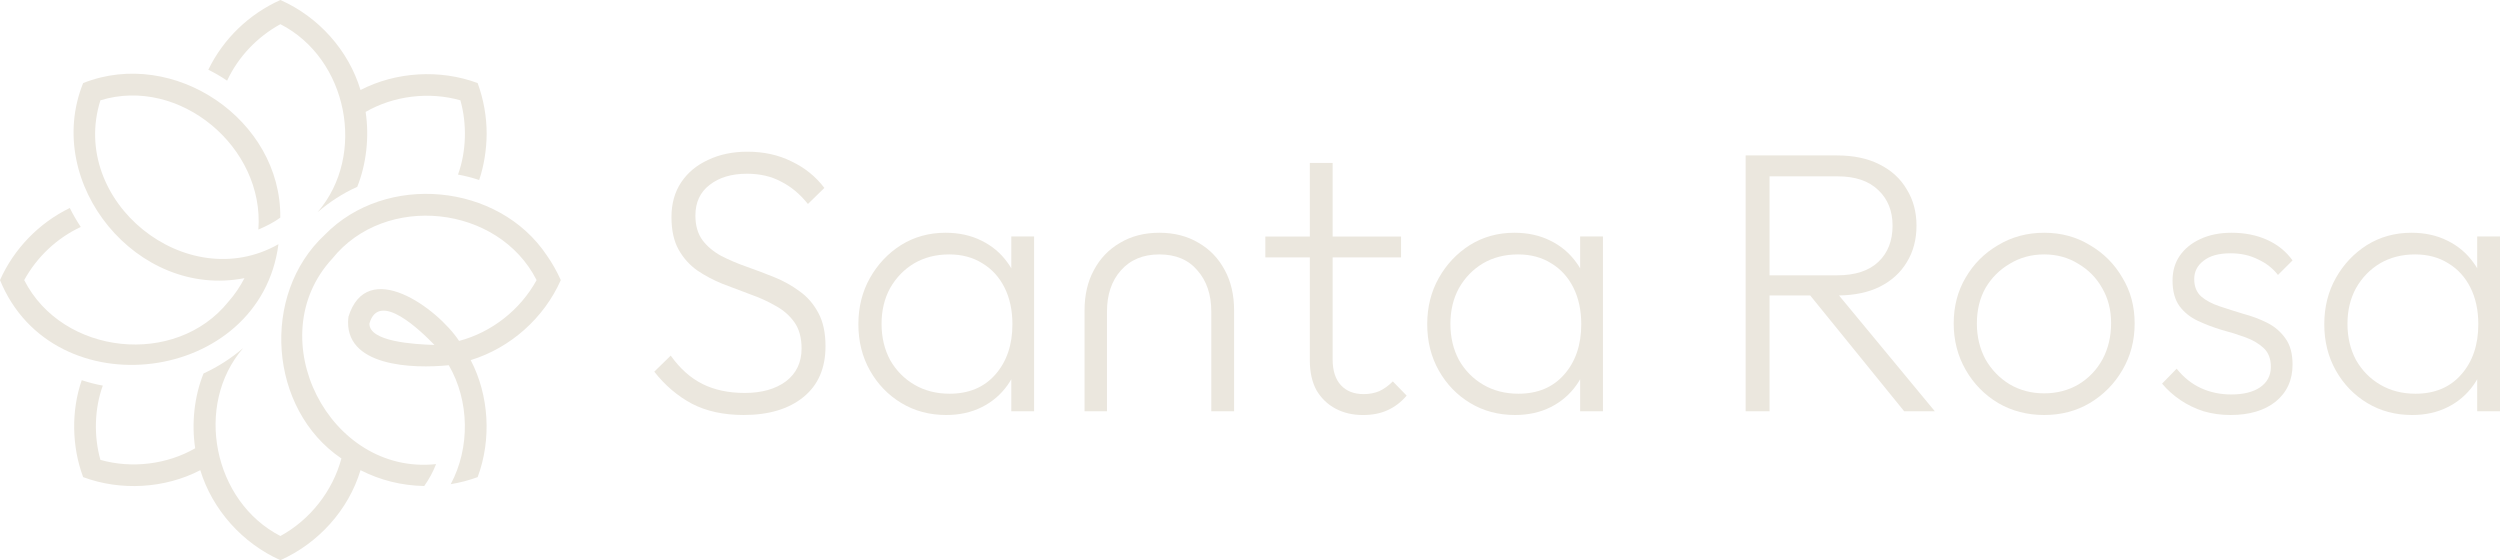<svg width="540" height="121" viewBox="0 0 540 121" fill="none" xmlns="http://www.w3.org/2000/svg">
<path fill-rule="evenodd" clip-rule="evenodd" d="M521.022 89.64C517.415 89.64 514.185 88.78 511.332 87.059C508.478 85.338 506.217 82.999 504.548 80.041C502.879 77.083 502.045 73.749 502.045 70.038C502.045 66.328 502.879 62.993 504.548 60.036C506.217 57.078 508.451 54.712 511.251 52.937C514.104 51.162 517.308 50.275 520.861 50.275C523.768 50.275 526.352 50.84 528.613 51.969C530.928 53.098 532.813 54.685 534.266 56.728C534.558 57.123 534.827 57.531 535.074 57.952V51.082H540V88.834H535.074V81.919C534.826 82.356 534.557 82.778 534.266 83.187C532.813 85.231 530.955 86.817 528.694 87.946C526.433 89.076 523.876 89.64 521.022 89.64ZM531.601 80.928C529.179 83.671 525.895 85.042 521.749 85.042C518.896 85.042 516.365 84.397 514.158 83.106C511.951 81.816 510.201 80.041 508.909 77.782C507.671 75.47 507.052 72.862 507.052 69.958C507.052 67.054 507.671 64.472 508.909 62.214C510.201 59.955 511.924 58.18 514.077 56.89C516.285 55.599 518.815 54.954 521.668 54.954C524.414 54.954 526.81 55.599 528.856 56.89C530.901 58.127 532.49 59.874 533.62 62.133C534.751 64.392 535.316 67.027 535.316 70.038C535.316 74.502 534.078 78.132 531.601 80.928Z" fill="#EBE7DE"/>
<path d="M481.786 89.64C479.74 89.64 477.802 89.371 475.971 88.834C474.141 88.242 472.472 87.435 470.965 86.414C469.457 85.392 468.138 84.209 467.008 82.864L470.157 79.638C471.664 81.52 473.414 82.918 475.406 83.832C477.398 84.746 479.578 85.204 481.947 85.204C484.585 85.204 486.658 84.693 488.165 83.671C489.727 82.595 490.507 81.117 490.507 79.234C490.507 77.513 489.996 76.169 488.973 75.201C487.95 74.233 486.631 73.453 485.016 72.862C483.401 72.27 481.678 71.732 479.848 71.248C478.071 70.71 476.375 70.065 474.76 69.312C473.145 68.559 471.826 67.511 470.803 66.166C469.78 64.768 469.269 62.913 469.269 60.6C469.269 58.557 469.78 56.782 470.803 55.276C471.88 53.717 473.36 52.507 475.245 51.646C477.183 50.732 479.444 50.275 482.028 50.275C484.881 50.275 487.439 50.786 489.7 51.808C491.961 52.829 493.791 54.308 495.191 56.244L492.042 59.39C490.911 57.938 489.458 56.809 487.681 56.002C485.958 55.142 483.993 54.712 481.786 54.712C479.255 54.712 477.317 55.249 475.971 56.325C474.625 57.347 473.952 58.664 473.952 60.278C473.952 61.891 474.464 63.155 475.487 64.069C476.51 64.929 477.829 65.629 479.444 66.166C481.059 66.704 482.755 67.242 484.532 67.78C486.362 68.264 488.085 68.909 489.7 69.716C491.315 70.522 492.634 71.652 493.657 73.104C494.68 74.502 495.191 76.384 495.191 78.75C495.191 82.085 493.98 84.746 491.557 86.736C489.135 88.672 485.877 89.64 481.786 89.64Z" fill="#EBE7DE"/>
<path d="M441.542 89.64C437.881 89.64 434.57 88.78 431.609 87.059C428.648 85.284 426.306 82.891 424.584 79.88C422.861 76.868 421.999 73.534 421.999 69.877C421.999 66.166 422.861 62.859 424.584 59.955C426.306 56.997 428.648 54.658 431.609 52.937C434.57 51.162 437.881 50.275 441.542 50.275C445.203 50.275 448.487 51.162 451.395 52.937C454.356 54.658 456.698 56.997 458.42 59.955C460.197 62.859 461.085 66.166 461.085 69.877C461.085 73.588 460.197 76.949 458.42 79.96C456.698 82.918 454.356 85.284 451.395 87.059C448.487 88.78 445.203 89.64 441.542 89.64ZM441.542 84.962C444.288 84.962 446.765 84.316 448.972 83.026C451.179 81.681 452.902 79.88 454.14 77.621C455.379 75.308 455.998 72.7 455.998 69.796C455.998 66.946 455.352 64.418 454.06 62.214C452.821 60.009 451.098 58.261 448.891 56.97C446.738 55.626 444.288 54.954 441.542 54.954C438.797 54.954 436.32 55.626 434.113 56.97C431.906 58.261 430.156 60.009 428.864 62.214C427.625 64.418 427.006 66.973 427.006 69.877C427.006 72.727 427.625 75.308 428.864 77.621C430.156 79.88 431.906 81.681 434.113 83.026C436.32 84.316 438.797 84.962 441.542 84.962Z" fill="#EBE7DE"/>
<path fill-rule="evenodd" clip-rule="evenodd" d="M380.287 33.573H382.225H396.761C400.368 33.573 403.437 34.218 405.967 35.509C408.552 36.799 410.517 38.601 411.863 40.913C413.262 43.172 413.962 45.78 413.962 48.738C413.962 51.749 413.262 54.385 411.863 56.643C410.517 58.902 408.552 60.677 405.967 61.967C403.547 63.151 400.633 63.768 397.226 63.819L417.919 88.829H411.297L391.006 63.823H382.225V88.829H377.057V33.573H380.287ZM405.725 56.563C403.679 58.499 400.718 59.467 396.842 59.467H382.225V38.09H396.923C400.745 38.09 403.679 39.085 405.725 41.075C407.771 43.011 408.794 45.565 408.794 48.738C408.794 52.018 407.771 54.627 405.725 56.563Z" fill="#EBE7DE"/>
<path fill-rule="evenodd" clip-rule="evenodd" d="M327.258 89.64C323.651 89.64 320.421 88.78 317.567 87.059C314.714 85.338 312.453 82.999 310.784 80.041C309.115 77.083 308.281 73.749 308.281 70.038C308.281 66.328 309.115 62.993 310.784 60.036C312.453 57.078 314.687 54.712 317.487 52.937C320.34 51.162 323.543 50.275 327.097 50.275C330.004 50.275 332.588 50.84 334.849 51.969C337.164 53.098 339.048 54.685 340.502 56.728C340.793 57.123 341.063 57.531 341.31 57.952V51.082H346.236V88.834H341.31V81.919C341.062 82.356 340.793 82.778 340.502 83.187C339.048 85.231 337.191 86.817 334.93 87.946C332.669 89.076 330.112 89.64 327.258 89.64ZM337.837 80.928C335.414 83.671 332.13 85.042 327.985 85.042C325.132 85.042 322.601 84.397 320.394 83.106C318.187 81.816 316.437 80.041 315.145 77.782C313.907 75.47 313.287 72.862 313.287 69.958C313.287 67.054 313.907 64.472 315.145 62.214C316.437 59.955 318.16 58.18 320.313 56.89C322.52 55.599 325.051 54.954 327.904 54.954C330.65 54.954 333.046 55.599 335.091 56.89C337.137 58.127 338.725 59.874 339.856 62.133C340.987 64.392 341.552 67.027 341.552 70.038C341.552 74.502 340.314 78.132 337.837 80.928Z" fill="#EBE7DE"/>
<path d="M294.39 89.645C292.183 89.645 290.218 89.188 288.495 88.274C286.772 87.36 285.399 86.042 284.376 84.322C283.407 82.547 282.923 80.396 282.923 77.868V55.604H273.313V51.087H282.923V35.196H287.849V51.087H302.627V55.604H287.849V77.626C287.849 80.046 288.441 81.901 289.625 83.192C290.81 84.483 292.452 85.128 294.551 85.128C295.79 85.128 296.92 84.913 297.943 84.483C298.966 83.999 299.935 83.3 300.85 82.385L303.838 85.451C302.654 86.849 301.281 87.898 299.72 88.597C298.212 89.296 296.436 89.645 294.39 89.645Z" fill="#EBE7DE"/>
<path d="M234.262 88.834V67.054C234.262 63.719 234.935 60.815 236.281 58.342C237.627 55.814 239.512 53.851 241.934 52.453C244.357 51.001 247.183 50.275 250.414 50.275C253.644 50.275 256.47 51.001 258.893 52.453C261.316 53.851 263.2 55.814 264.546 58.342C265.892 60.815 266.565 63.719 266.565 67.054V88.834H261.639V67.296C261.639 63.639 260.643 60.681 258.651 58.422C256.713 56.11 253.967 54.954 250.414 54.954C246.914 54.954 244.142 56.11 242.096 58.422C240.104 60.681 239.108 63.639 239.108 67.296V88.834H234.262Z" fill="#EBE7DE"/>
<path fill-rule="evenodd" clip-rule="evenodd" d="M204.388 89.64C200.781 89.64 197.551 88.78 194.697 87.059C191.844 85.338 189.583 82.999 187.914 80.041C186.245 77.083 185.41 73.749 185.41 70.038C185.41 66.328 186.245 62.993 187.914 60.036C189.583 57.078 191.817 54.712 194.616 52.937C197.47 51.162 200.673 50.275 204.226 50.275C207.134 50.275 209.718 50.84 211.979 51.969C214.294 53.098 216.178 54.685 217.632 56.728C217.923 57.123 218.192 57.531 218.439 57.952V51.082H223.365V88.834H218.439V81.919C218.192 82.356 217.922 82.778 217.632 83.187C216.178 85.231 214.321 86.817 212.06 87.946C209.798 89.076 207.241 89.64 204.388 89.64ZM214.967 80.928C212.544 83.671 209.26 85.042 205.115 85.042C202.261 85.042 199.731 84.397 197.524 83.106C195.316 81.816 193.567 80.041 192.274 77.782C191.036 75.47 190.417 72.862 190.417 69.958C190.417 67.054 191.036 64.472 192.274 62.214C193.567 59.955 195.289 58.18 197.443 56.89C199.65 55.599 202.181 54.954 205.034 54.954C207.78 54.954 210.175 55.599 212.221 56.89C214.267 58.127 215.855 59.874 216.986 62.133C218.116 64.392 218.682 67.027 218.682 70.038C218.682 74.502 217.443 78.132 214.967 80.928Z" fill="#EBE7DE"/>
<path d="M160.623 89.637C156.316 89.637 152.602 88.83 149.479 87.217C146.356 85.549 143.638 83.237 141.323 80.279L144.876 76.811C146.868 79.607 149.156 81.651 151.74 82.941C154.324 84.232 157.366 84.877 160.866 84.877C164.526 84.877 167.488 84.044 169.749 82.377C172.01 80.656 173.14 78.29 173.14 75.278C173.14 72.966 172.629 71.083 171.606 69.631C170.583 68.179 169.237 66.996 167.568 66.082C165.899 65.114 164.069 64.28 162.077 63.581C160.085 62.828 158.093 62.075 156.101 61.323C154.109 60.516 152.279 59.548 150.61 58.419C148.941 57.236 147.595 55.73 146.572 53.901C145.549 52.073 145.037 49.733 145.037 46.883C145.037 43.979 145.737 41.479 147.137 39.381C148.537 37.284 150.475 35.671 152.952 34.541C155.428 33.358 158.254 32.767 161.431 32.767C164.984 32.767 168.16 33.466 170.96 34.864C173.813 36.208 176.182 38.117 178.067 40.591L174.513 44.06C172.79 41.909 170.852 40.295 168.699 39.22C166.599 38.091 164.15 37.526 161.35 37.526C158.012 37.526 155.32 38.333 153.275 39.946C151.229 41.505 150.206 43.71 150.206 46.561C150.206 48.712 150.717 50.486 151.74 51.885C152.763 53.229 154.109 54.358 155.778 55.273C157.447 56.133 159.277 56.913 161.269 57.612C163.261 58.311 165.253 59.064 167.245 59.871C169.237 60.677 171.068 61.699 172.737 62.936C174.406 64.119 175.752 65.679 176.774 67.615C177.797 69.497 178.309 71.89 178.309 74.794C178.309 79.526 176.721 83.183 173.544 85.765C170.368 88.346 166.061 89.637 160.623 89.637Z" fill="#EBE7DE"/>
<path d="M105.118 28.88C105.095 32.323 104.555 35.742 103.5 38.881C102.023 38.389 100.499 37.991 98.928 37.71C100.733 32.745 100.898 26.819 99.444 21.666C92.667 19.745 85.023 20.682 78.974 24.172C79.794 29.559 79.138 35.415 77.168 40.357C74.049 41.739 71.189 43.636 68.609 45.814C79.255 33.471 75.081 12.648 60.567 5.223C55.572 7.964 51.469 12.25 49.054 17.426C47.764 16.536 46.404 15.763 44.997 15.061C48.233 8.385 53.813 3.021 60.567 0C68.773 3.63 75.269 10.821 77.871 19.441C85.539 15.482 95.059 14.92 103.172 17.942C104.438 21.408 105.118 25.132 105.118 28.88Z" fill="#EBE7DE"/>
<path fill-rule="evenodd" clip-rule="evenodd" d="M118.109 55.16C107.651 39.49 83.288 37.265 70.157 50.709C70.18 50.78 70.157 50.663 70.157 50.709C56.229 63.639 58.058 88.419 73.745 99.03C71.845 106.103 66.968 112.287 60.567 115.777C46.099 108.352 41.855 87.529 52.524 75.186C49.945 77.388 47.084 79.238 43.965 80.667C41.972 85.585 41.339 91.464 42.16 96.828C36.11 100.318 28.466 101.255 21.689 99.334C20.236 94.181 20.4 88.255 22.205 83.29C20.658 83.009 19.134 82.611 17.656 82.119C15.358 88.724 15.499 96.477 17.961 103.058C26.074 106.08 35.594 105.541 43.262 101.559C45.888 110.132 52.383 117.346 60.567 121C68.75 117.346 75.269 110.179 77.871 101.559C82.139 103.738 86.758 104.885 91.635 104.979C92.667 103.527 93.535 101.934 94.191 100.248C71.095 102.731 55.994 72.89 71.775 55.862C83.194 41.622 107.651 44.245 115.904 60.5C112.411 66.894 106.244 71.766 99.162 73.64C94.52 66.59 79.231 55.417 75.245 68.487C75.292 68.51 75.316 68.557 75.339 68.604C75.327 68.593 75.31 68.581 75.292 68.569C75.275 68.557 75.257 68.546 75.245 68.534C74.096 79.285 89.338 79.659 96.935 78.887C101.413 86.569 101.578 96.711 97.357 104.581C99.374 104.253 101.32 103.738 103.172 103.058C106.197 94.954 105.658 85.421 101.671 77.786C110.277 75.139 117.499 68.698 121.133 60.5C120.289 58.626 119.281 56.823 118.109 55.16ZM79.794 69.892C79.724 73.781 89.35 74.376 93.84 74.507C91.002 71.579 81.834 62.585 79.794 69.892Z" fill="#EBE7DE"/>
<path d="M70.157 50.709C70.18 50.78 70.157 50.663 70.157 50.709Z" fill="#EBE7DE"/>
<path d="M55.807 49.585C57.167 31.784 38.76 16.419 21.69 21.666C14.819 43.449 40.261 64.037 60.145 52.747C56.252 82.962 11.513 88.701 0 60.5C3.025 53.731 8.394 48.18 15.077 44.924C15.781 46.353 16.578 47.711 17.445 49.023C12.263 51.436 7.972 55.511 5.229 60.5C13.483 76.755 37.963 79.379 49.358 65.138C50.718 63.615 51.867 61.882 52.805 60.078C29.686 64.622 9.192 39.701 17.961 17.942C37.541 10.165 60.778 25.835 60.543 47.009C59.183 48.016 57.378 48.929 55.807 49.585Z" fill="#EBE7DE"/>
</svg>
